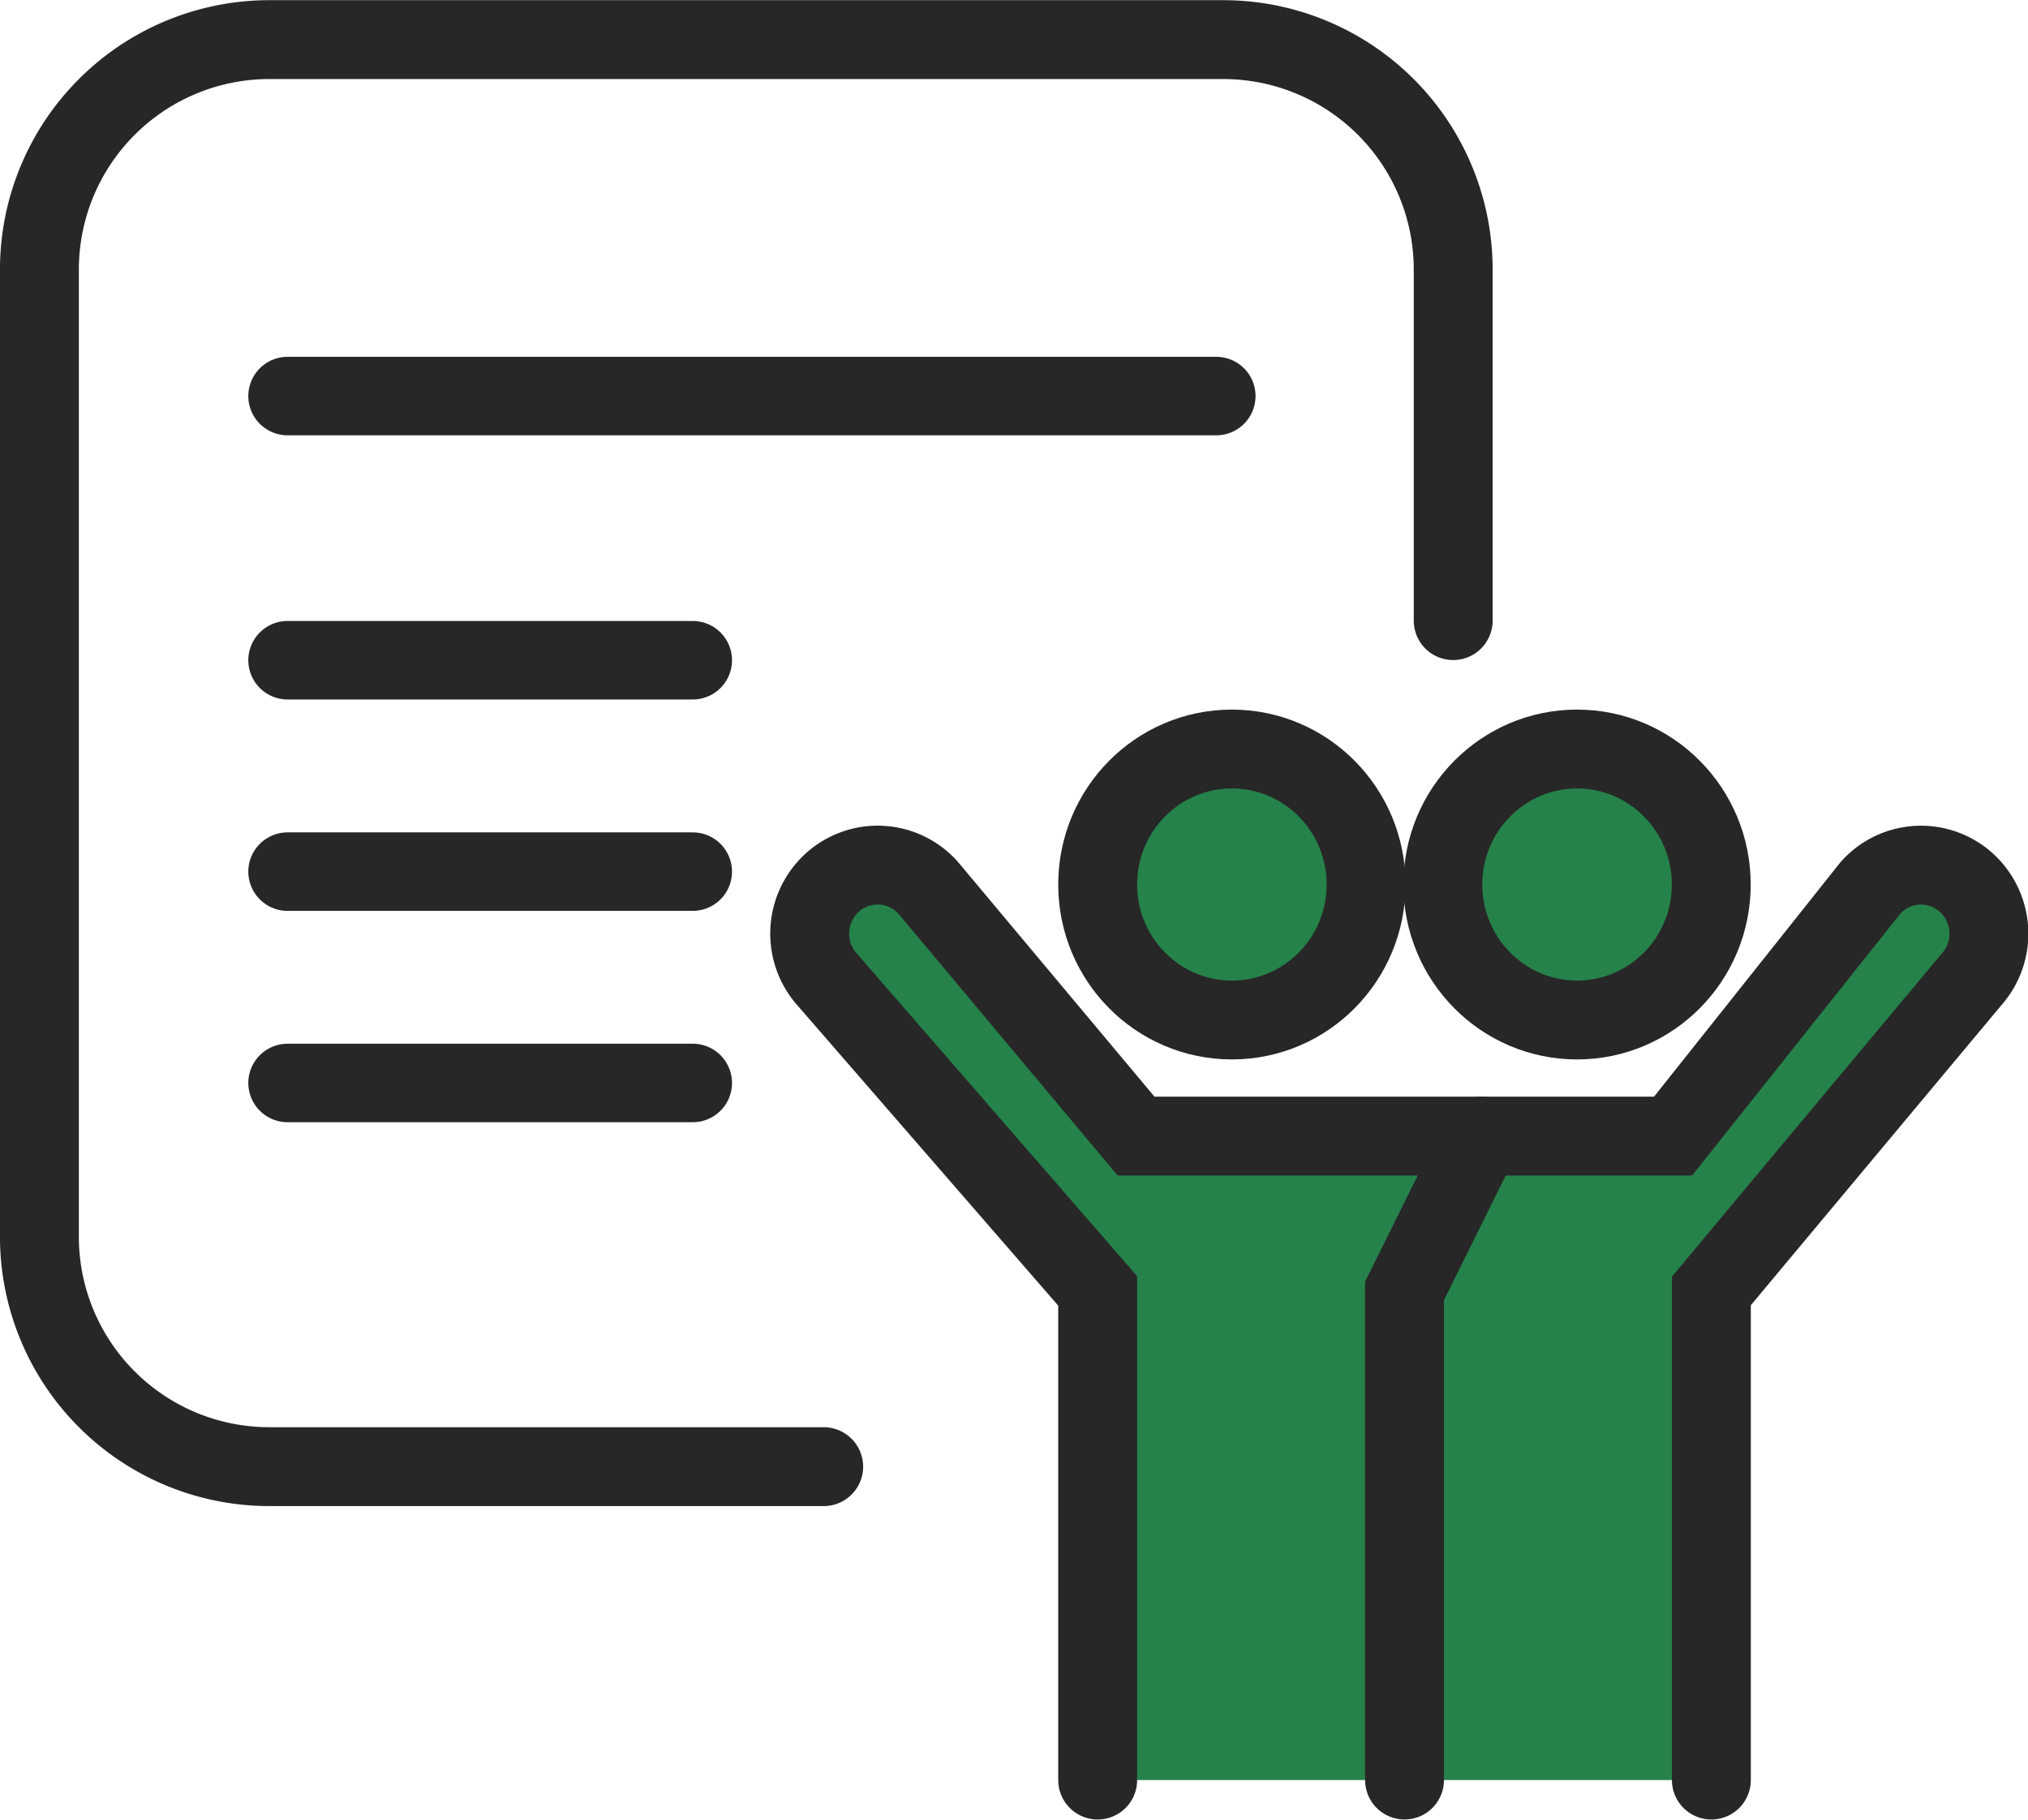 <svg xmlns="http://www.w3.org/2000/svg" xmlns:xlink="http://www.w3.org/1999/xlink" width="39" height="35" viewBox="0 0 39 35">
  <defs>
    <clipPath id="clip-path">
      <rect id="사각형_2" data-name="사각형 2" width="39" height="35" transform="translate(0 0)" fill="none"/>
    </clipPath>
  </defs>
  <g id="그룹_4" data-name="그룹 4" transform="translate(0 0)">
    <g id="그룹_3" data-name="그룹 3" clip-path="url(#clip-path)">
      <path id="패스_6" data-name="패스 6" d="M32.911,34.238V24.83l5-5.988a1.327,1.327,0,0,0-.092-1.861,1.3,1.3,0,0,0-1.845.092l-3.8,4.779H21.847l-4-4.779A1.3,1.3,0,0,0,16,16.981a1.326,1.326,0,0,0-.091,1.861l5.2,5.988v9.408" fill="#25824a"/>
      <path id="패스_7" data-name="패스 7" d="M32.911,34.238V24.83l5-5.988a1.327,1.327,0,0,0-.092-1.861,1.3,1.3,0,0,0-1.845.092l-3.8,4.779H21.847l-4-4.779A1.3,1.3,0,0,0,16,16.981a1.326,1.326,0,0,0-.091,1.861l5.2,5.988v9.408" fill="none" stroke="#272727" stroke-linecap="round" stroke-miterlimit="10" stroke-width="1.517"/>
      <path id="패스_8" data-name="패스 8" d="M30.329,19.619a2.606,2.606,0,1,1,2.581-2.606,2.591,2.591,0,0,1-2.581,2.606" fill="#25824a" fill-rule="evenodd"/>
      <ellipse id="타원_2" data-name="타원 2" cx="2.581" cy="2.606" rx="2.581" ry="2.606" transform="translate(27.747 14.407)" fill="none" stroke="#272727" stroke-linecap="round" stroke-miterlimit="10" stroke-width="1.517"/>
      <path id="패스_9" data-name="패스 9" d="M23.691,19.619a2.606,2.606,0,1,1,2.581-2.606,2.591,2.591,0,0,1-2.581,2.606" fill="#25824a" fill-rule="evenodd"/>
      <ellipse id="타원_3" data-name="타원 3" cx="2.581" cy="2.606" rx="2.581" ry="2.606" transform="translate(21.109 14.407)" fill="none" stroke="#272727" stroke-linecap="round" stroke-miterlimit="10" stroke-width="1.517"/>
      <path id="패스_10" data-name="패스 10" d="M28.485,21.852,27.01,24.83v9.408" fill="none" stroke="#272727" stroke-linecap="round" stroke-miterlimit="10" stroke-width="1.517"/>
      <line id="선_13" data-name="선 13" x2="7.792" transform="translate(5.53 20.83)" fill="none" stroke="#272727" stroke-linecap="round" stroke-miterlimit="10" stroke-width="1.51"/>
      <line id="선_14" data-name="선 14" x2="7.792" transform="translate(5.53 16.765)" fill="none" stroke="#272727" stroke-linecap="round" stroke-miterlimit="10" stroke-width="1.51"/>
      <line id="선_15" data-name="선 15" x2="7.792" transform="translate(5.53 12.699)" fill="none" stroke="#272727" stroke-linecap="round" stroke-miterlimit="10" stroke-width="1.51"/>
      <line id="선_16" data-name="선 16" x2="17.86" transform="translate(5.53 7.618)" fill="none" stroke="#272727" stroke-linecap="round" stroke-miterlimit="10" stroke-width="1.51"/>
      <path id="패스_11" data-name="패스 11" d="M15.84,28.21H5.158a4.423,4.423,0,0,1-4.4-4.444V5.205A4.423,4.423,0,0,1,5.158.762H23.546a4.423,4.423,0,0,1,4.4,4.443v6.732" fill="none" stroke="#272727" stroke-linecap="round" stroke-miterlimit="10" stroke-width="1.517"/>
    </g>
  </g>
</svg>
